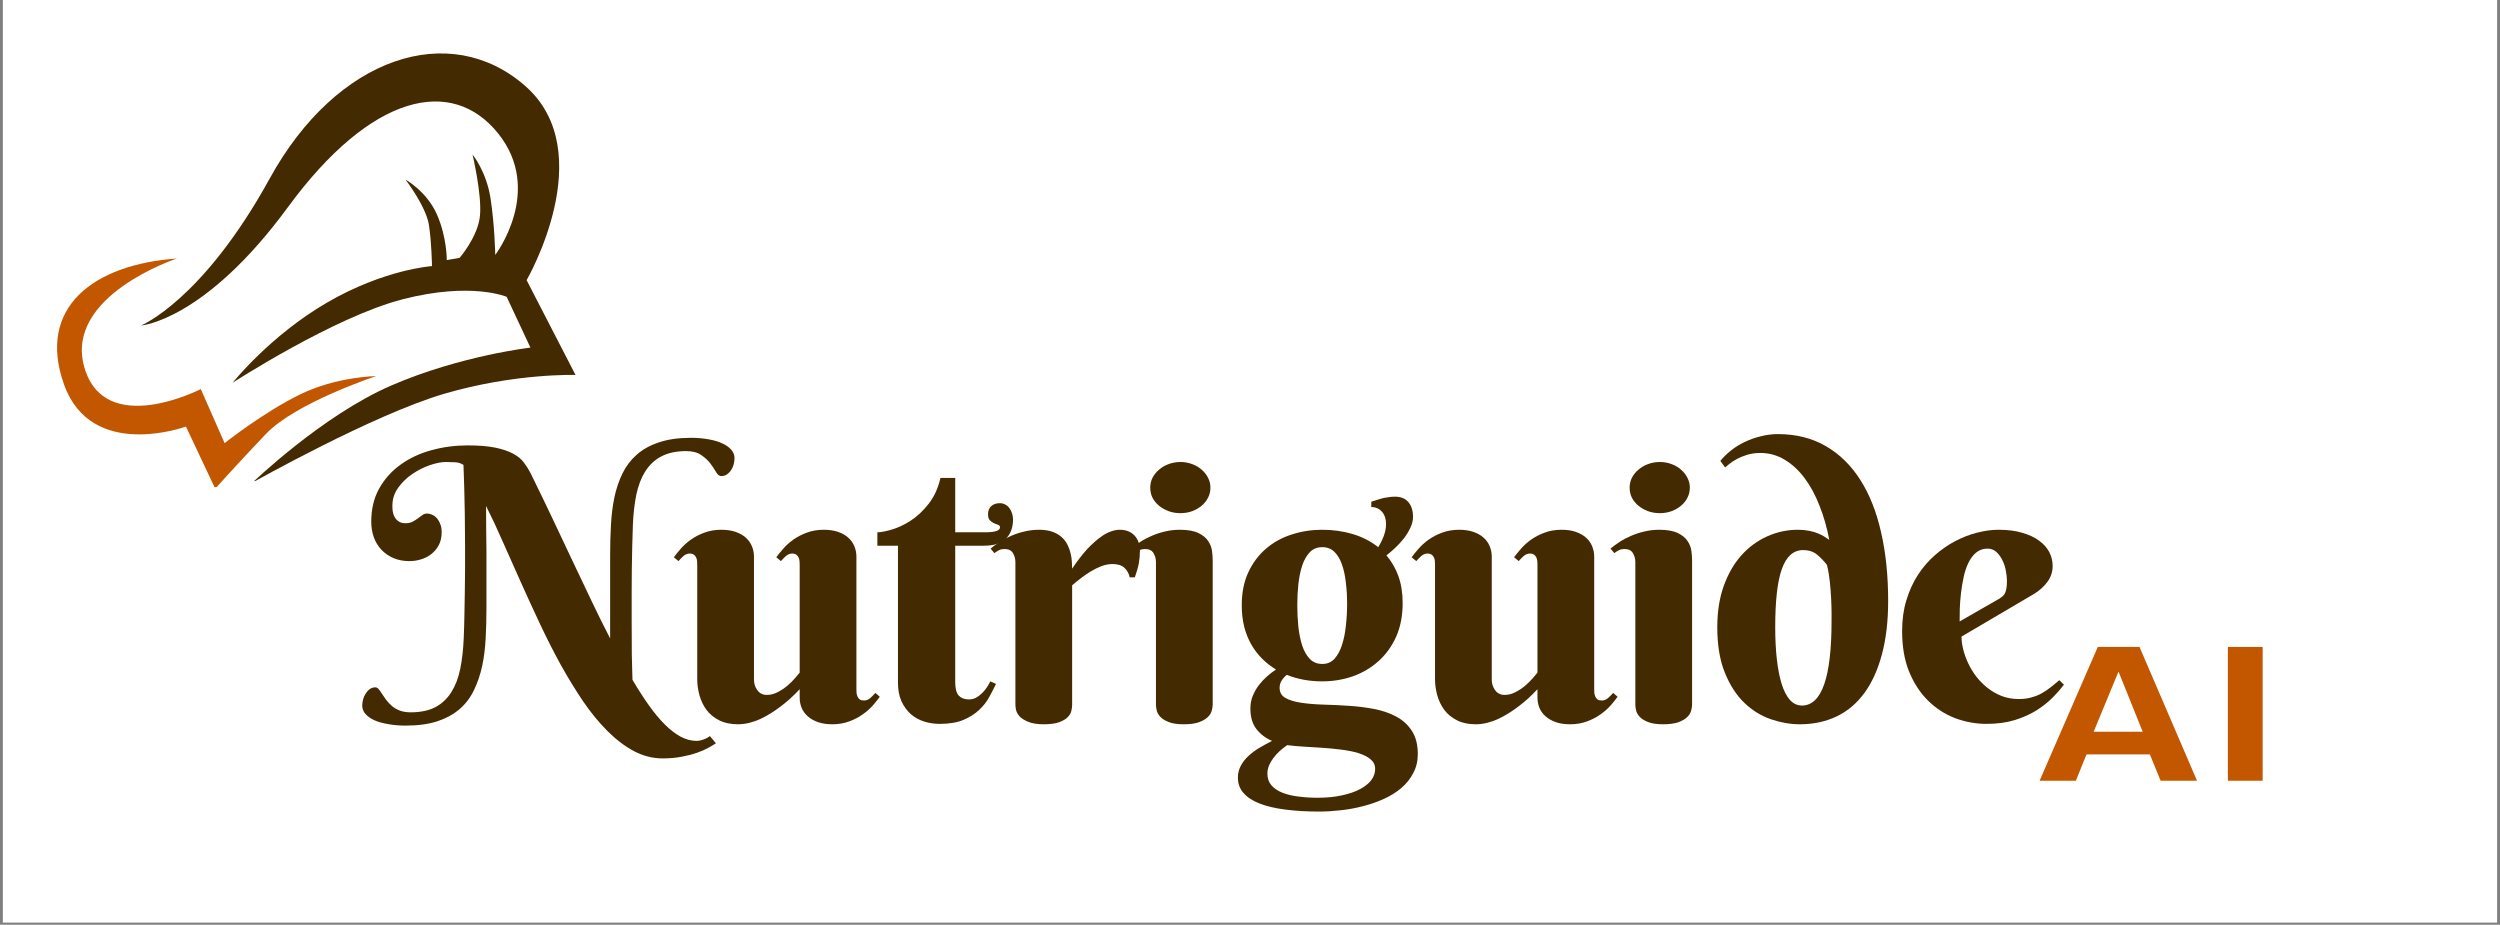 <svg xmlns="http://www.w3.org/2000/svg" xmlns:xlink="http://www.w3.org/1999/xlink" width="392" zoomAndPan="magnify" viewBox="0 0 294 108.75" height="145" preserveAspectRatio="xMidYMid meet" version="1.0"><rect x="0" y="0" width="294" height="108.75" fill="#808080" stroke="none"/><defs><g/><clipPath id="2546f69ac4"><path d="M 0.336 0 L 293.66 0 L 293.66 108.5 L 0.336 108.5 Z M 0.336 0 " clip-rule="nonzero"/></clipPath><clipPath id="7218a3efa8"><path d="M 16 6 L 68 6 L 68 57 L 16 57 Z M 16 6 " clip-rule="nonzero"/></clipPath><clipPath id="58bae53b96"><path d="M 0.336 10.418 L 67.637 0.039 L 75.277 49.59 L 7.977 59.965 Z M 0.336 10.418 " clip-rule="nonzero"/></clipPath><clipPath id="35d83ece61"><path d="M 0.336 10.418 L 67.637 0.039 L 75.277 49.59 L 7.977 59.965 Z M 0.336 10.418 " clip-rule="nonzero"/></clipPath><clipPath id="aefd4611c7"><path d="M 6 30 L 45 30 L 45 58 L 6 58 Z M 6 30 " clip-rule="nonzero"/></clipPath><clipPath id="ed61ecf134"><path d="M 0.336 10.418 L 67.637 0.039 L 75.277 49.59 L 7.977 59.965 Z M 0.336 10.418 " clip-rule="nonzero"/></clipPath><clipPath id="d1569226a5"><path d="M 0.336 10.418 L 67.637 0.039 L 75.277 49.59 L 7.977 59.965 Z M 0.336 10.418 " clip-rule="nonzero"/></clipPath></defs><g clip-path="url(#2546f69ac4)"><path fill="#ffffff" d="M 0.336 0 L 293.664 0 L 293.664 108.5 L 0.336 108.5 Z M 0.336 0 " fill-opacity="1" fill-rule="nonzero"/></g><g clip-path="url(#7218a3efa8)"><g clip-path="url(#58bae53b96)"><g clip-path="url(#35d83ece61)"><path fill="#442a00" d="M 16.582 38.281 C 16.582 38.281 24.059 37.734 33.863 24.359 C 43.668 10.98 53.156 8.938 58.578 15.688 C 64 22.438 58.242 29.98 58.242 29.98 C 58.242 29.98 58.18 26.539 57.688 23.332 C 57.191 20.125 55.566 18.168 55.566 18.168 C 55.566 18.168 56.707 22.957 56.438 25.43 C 56.168 27.902 54.047 30.324 54.047 30.324 L 52.539 30.586 C 52.539 30.586 52.578 27.934 51.379 25.215 C 50.184 22.496 47.688 21.121 47.688 21.121 C 47.688 21.121 50.105 24.281 50.438 26.438 C 50.77 28.594 50.801 31.293 50.801 31.293 C 50.801 31.293 45.227 31.656 38.488 35.566 C 31.75 39.477 27.359 45.012 27.359 45.012 C 27.359 45.012 39.301 37.262 47.371 35.191 C 55.441 33.117 59.582 34.906 59.582 34.906 L 62.379 40.879 C 62.379 40.879 54.137 41.82 46.012 45.336 C 37.891 48.852 29.723 56.734 29.723 56.734 C 29.723 56.734 43.891 48.754 52.234 46.309 C 60.578 43.863 67.68 44.094 67.68 44.094 L 61.93 32.945 C 61.93 32.945 70.652 17.914 61.777 10.117 C 52.902 2.324 39.605 6.641 31.719 20.992 C 23.828 35.344 16.582 38.281 16.582 38.281 Z M 16.582 38.281 " fill-opacity="1" fill-rule="evenodd"/></g></g></g><g clip-path="url(#aefd4611c7)"><g clip-path="url(#ed61ecf134)"><g clip-path="url(#d1569226a5)"><path fill="#c25700" d="M 20.805 30.402 C 20.805 30.402 7.516 34.77 9.914 43.176 C 12.316 51.582 23.613 45.754 23.613 45.754 L 26.414 52.113 C 26.414 52.113 30.988 48.48 35.301 46.379 C 39.613 44.281 44.242 44.227 44.242 44.227 C 44.242 44.227 34.789 47.344 31.273 51.031 C 27.758 54.719 25.312 57.469 25.312 57.469 L 21.867 50.164 C 21.867 50.164 10.738 54.254 7.523 45.199 C 4.305 36.148 11.031 31.082 20.805 30.402 Z M 20.805 30.402 " fill-opacity="1" fill-rule="evenodd"/></g></g></g><g fill="#442a00" fill-opacity="1"><g transform="translate(43.925, 84.831)"><g><path d="M 10.766 -20.859 C 10.766 -22.172 10.754 -23.379 10.734 -24.484 C 10.711 -25.586 10.691 -26.547 10.672 -27.359 C 10.648 -28.18 10.629 -28.828 10.609 -29.297 C 10.586 -29.773 10.578 -30.062 10.578 -30.156 C 10.285 -30.352 9.953 -30.457 9.578 -30.469 C 9.211 -30.488 8.848 -30.5 8.484 -30.5 C 7.984 -30.5 7.375 -30.379 6.656 -30.141 C 5.945 -29.898 5.258 -29.555 4.594 -29.109 C 3.938 -28.672 3.375 -28.129 2.906 -27.484 C 2.445 -26.848 2.219 -26.129 2.219 -25.328 C 2.219 -24.867 2.273 -24.5 2.391 -24.219 C 2.516 -23.945 2.66 -23.742 2.828 -23.609 C 2.992 -23.473 3.16 -23.383 3.328 -23.344 C 3.492 -23.312 3.613 -23.297 3.688 -23.297 C 4.051 -23.297 4.348 -23.352 4.578 -23.469 C 4.805 -23.594 5.016 -23.723 5.203 -23.859 C 5.391 -24.004 5.566 -24.133 5.734 -24.25 C 5.898 -24.375 6.094 -24.438 6.312 -24.438 C 6.488 -24.438 6.672 -24.395 6.859 -24.312 C 7.055 -24.238 7.238 -24.113 7.406 -23.938 C 7.57 -23.77 7.711 -23.539 7.828 -23.25 C 7.953 -22.969 8.016 -22.629 8.016 -22.234 C 8.016 -21.648 7.898 -21.145 7.672 -20.719 C 7.453 -20.301 7.16 -19.953 6.797 -19.672 C 6.441 -19.391 6.035 -19.18 5.578 -19.047 C 5.129 -18.91 4.68 -18.844 4.234 -18.844 C 3.535 -18.844 2.906 -18.961 2.344 -19.203 C 1.789 -19.441 1.316 -19.77 0.922 -20.188 C 0.535 -20.602 0.238 -21.094 0.031 -21.656 C -0.164 -22.227 -0.266 -22.832 -0.266 -23.469 C -0.266 -24.969 0.047 -26.273 0.672 -27.391 C 1.305 -28.516 2.148 -29.453 3.203 -30.203 C 4.254 -30.961 5.461 -31.523 6.828 -31.891 C 8.191 -32.266 9.602 -32.453 11.062 -32.453 C 12.383 -32.453 13.473 -32.363 14.328 -32.188 C 15.18 -32.008 15.875 -31.773 16.406 -31.484 C 16.945 -31.203 17.367 -30.859 17.672 -30.453 C 17.973 -30.055 18.234 -29.645 18.453 -29.219 C 19.336 -27.426 20.191 -25.66 21.016 -23.922 C 21.848 -22.18 22.648 -20.484 23.422 -18.828 C 24.203 -17.18 24.957 -15.594 25.688 -14.062 C 26.414 -12.539 27.129 -11.102 27.828 -9.75 L 27.828 -19.562 C 27.828 -20.758 27.859 -21.93 27.922 -23.078 C 27.984 -24.234 28.117 -25.32 28.328 -26.344 C 28.547 -27.363 28.863 -28.301 29.281 -29.156 C 29.695 -30.008 30.254 -30.742 30.953 -31.359 C 31.66 -31.984 32.535 -32.469 33.578 -32.812 C 34.617 -33.164 35.867 -33.344 37.328 -33.344 C 38.066 -33.344 38.75 -33.285 39.375 -33.172 C 40 -33.066 40.535 -32.91 40.984 -32.703 C 41.441 -32.504 41.801 -32.254 42.062 -31.953 C 42.32 -31.66 42.453 -31.332 42.453 -30.969 C 42.453 -30.738 42.422 -30.492 42.359 -30.234 C 42.297 -29.984 42.195 -29.758 42.062 -29.562 C 41.938 -29.363 41.773 -29.191 41.578 -29.047 C 41.379 -28.91 41.148 -28.844 40.891 -28.844 C 40.672 -28.844 40.473 -28.992 40.297 -29.297 C 40.117 -29.609 39.895 -29.945 39.625 -30.312 C 39.352 -30.676 38.992 -31.008 38.547 -31.312 C 38.109 -31.625 37.516 -31.781 36.766 -31.781 C 35.598 -31.781 34.625 -31.57 33.844 -31.156 C 33.07 -30.75 32.445 -30.164 31.969 -29.406 C 31.488 -28.656 31.133 -27.738 30.906 -26.656 C 30.688 -25.582 30.551 -24.391 30.5 -23.078 C 30.469 -22.16 30.441 -21.27 30.422 -20.406 C 30.398 -19.551 30.383 -18.68 30.375 -17.797 C 30.363 -16.91 30.359 -15.992 30.359 -15.047 C 30.359 -14.098 30.359 -13.082 30.359 -12 C 30.359 -10.469 30.363 -9.094 30.375 -7.875 C 30.395 -6.664 30.422 -5.672 30.453 -4.891 C 31.109 -3.773 31.754 -2.77 32.391 -1.875 C 33.023 -0.988 33.648 -0.238 34.266 0.375 C 34.879 0.988 35.492 1.461 36.109 1.797 C 36.734 2.129 37.363 2.297 38 2.297 C 38.207 2.297 38.406 2.266 38.594 2.203 C 38.781 2.148 38.945 2.086 39.094 2.016 C 39.25 1.941 39.406 1.848 39.562 1.734 L 40.266 2.578 C 40.055 2.723 39.77 2.895 39.406 3.094 C 39.039 3.301 38.594 3.5 38.062 3.688 C 37.531 3.875 36.926 4.031 36.25 4.156 C 35.57 4.289 34.828 4.359 34.016 4.359 C 32.836 4.359 31.707 4.07 30.625 3.5 C 29.551 2.926 28.516 2.141 27.516 1.141 C 26.523 0.148 25.57 -1.008 24.656 -2.344 C 23.75 -3.688 22.867 -5.125 22.016 -6.656 C 21.172 -8.195 20.359 -9.797 19.578 -11.453 C 18.797 -13.117 18.039 -14.766 17.312 -16.391 C 16.582 -18.023 15.879 -19.602 15.203 -21.125 C 14.535 -22.656 13.879 -24.055 13.234 -25.328 C 13.234 -24.492 13.238 -23.625 13.25 -22.719 C 13.27 -21.82 13.281 -20.922 13.281 -20.016 L 13.281 -13.281 C 13.281 -12.082 13.25 -10.91 13.188 -9.766 C 13.133 -8.617 13 -7.535 12.781 -6.516 C 12.562 -5.504 12.242 -4.566 11.828 -3.703 C 11.422 -2.836 10.863 -2.094 10.156 -1.469 C 9.445 -0.852 8.57 -0.367 7.531 -0.016 C 6.488 0.328 5.238 0.5 3.781 0.5 C 3.039 0.5 2.359 0.441 1.734 0.328 C 1.109 0.223 0.566 0.07 0.109 -0.125 C -0.336 -0.332 -0.688 -0.578 -0.938 -0.859 C -1.195 -1.148 -1.328 -1.484 -1.328 -1.859 C -1.328 -2.098 -1.289 -2.344 -1.219 -2.594 C -1.156 -2.844 -1.055 -3.066 -0.922 -3.266 C -0.797 -3.473 -0.641 -3.645 -0.453 -3.781 C -0.266 -3.926 -0.039 -4 0.219 -4 C 0.363 -4 0.492 -3.926 0.609 -3.781 C 0.734 -3.633 0.863 -3.453 1 -3.234 C 1.145 -3.016 1.305 -2.781 1.484 -2.531 C 1.672 -2.281 1.891 -2.047 2.141 -1.828 C 2.391 -1.609 2.695 -1.426 3.062 -1.281 C 3.426 -1.133 3.859 -1.062 4.359 -1.062 C 5.535 -1.062 6.508 -1.266 7.281 -1.672 C 8.051 -2.086 8.676 -2.676 9.156 -3.438 C 9.633 -4.195 9.984 -5.113 10.203 -6.188 C 10.422 -7.258 10.555 -8.461 10.609 -9.797 C 10.648 -10.703 10.676 -11.582 10.688 -12.438 C 10.707 -13.289 10.723 -14.156 10.734 -15.031 C 10.754 -15.914 10.766 -16.836 10.766 -17.797 C 10.766 -18.754 10.766 -19.773 10.766 -20.859 Z M 10.766 -20.859 "/></g></g></g><g fill="#442a00" fill-opacity="1"><g transform="translate(79.026, 84.831)"><g><path d="M 21.688 -3.781 C 21.688 -3.645 21.691 -3.5 21.703 -3.344 C 21.723 -3.195 21.758 -3.055 21.812 -2.922 C 21.875 -2.785 21.961 -2.672 22.078 -2.578 C 22.191 -2.492 22.359 -2.453 22.578 -2.453 C 22.848 -2.453 23.094 -2.547 23.312 -2.734 C 23.531 -2.93 23.734 -3.133 23.922 -3.344 L 24.438 -2.891 C 24.219 -2.586 23.945 -2.25 23.625 -1.875 C 23.301 -1.508 22.906 -1.16 22.438 -0.828 C 21.977 -0.492 21.453 -0.219 20.859 0 C 20.266 0.227 19.594 0.344 18.844 0.344 C 18.207 0.344 17.648 0.258 17.172 0.094 C 16.703 -0.07 16.305 -0.297 15.984 -0.578 C 15.66 -0.859 15.414 -1.191 15.25 -1.578 C 15.094 -1.961 15.016 -2.367 15.016 -2.797 L 15.016 -3.781 C 14.297 -3 13.535 -2.312 12.734 -1.719 C 12.391 -1.457 12.02 -1.203 11.625 -0.953 C 11.238 -0.711 10.836 -0.492 10.422 -0.297 C 10.004 -0.098 9.566 0.055 9.109 0.172 C 8.66 0.285 8.211 0.344 7.766 0.344 C 6.898 0.344 6.16 0.188 5.547 -0.125 C 4.93 -0.438 4.438 -0.844 4.062 -1.344 C 3.688 -1.852 3.41 -2.426 3.234 -3.062 C 3.055 -3.695 2.969 -4.332 2.969 -4.969 L 2.969 -18.406 C 2.969 -18.539 2.961 -18.68 2.953 -18.828 C 2.941 -18.984 2.906 -19.129 2.844 -19.266 C 2.781 -19.398 2.691 -19.508 2.578 -19.594 C 2.461 -19.688 2.297 -19.734 2.078 -19.734 C 1.816 -19.734 1.57 -19.633 1.344 -19.438 C 1.125 -19.238 0.93 -19.039 0.766 -18.844 L 0.219 -19.297 C 0.438 -19.598 0.707 -19.93 1.031 -20.297 C 1.352 -20.672 1.742 -21.023 2.203 -21.359 C 2.672 -21.691 3.203 -21.969 3.797 -22.188 C 4.398 -22.414 5.07 -22.531 5.812 -22.531 C 6.445 -22.531 7.004 -22.445 7.484 -22.281 C 7.961 -22.113 8.359 -21.891 8.672 -21.609 C 8.992 -21.328 9.234 -20.992 9.391 -20.609 C 9.555 -20.223 9.641 -19.816 9.641 -19.391 L 9.641 -4.891 C 9.641 -4.68 9.672 -4.473 9.734 -4.266 C 9.797 -4.055 9.891 -3.863 10.016 -3.688 C 10.141 -3.508 10.297 -3.367 10.484 -3.266 C 10.672 -3.16 10.895 -3.109 11.156 -3.109 C 11.57 -3.109 11.988 -3.211 12.406 -3.422 C 12.832 -3.641 13.219 -3.895 13.562 -4.188 C 13.914 -4.488 14.219 -4.785 14.469 -5.078 C 14.719 -5.367 14.898 -5.586 15.016 -5.734 L 15.016 -18.406 C 15.016 -18.539 15.008 -18.68 15 -18.828 C 14.988 -18.984 14.953 -19.129 14.891 -19.266 C 14.828 -19.398 14.738 -19.508 14.625 -19.594 C 14.508 -19.688 14.344 -19.734 14.125 -19.734 C 13.863 -19.734 13.617 -19.633 13.391 -19.438 C 13.172 -19.238 12.977 -19.039 12.812 -18.844 L 12.266 -19.297 C 12.484 -19.598 12.754 -19.93 13.078 -20.297 C 13.398 -20.672 13.789 -21.023 14.25 -21.359 C 14.719 -21.691 15.25 -21.969 15.844 -22.188 C 16.445 -22.414 17.117 -22.531 17.859 -22.531 C 18.492 -22.531 19.051 -22.445 19.531 -22.281 C 20.008 -22.113 20.406 -21.891 20.719 -21.609 C 21.039 -21.328 21.281 -20.992 21.438 -20.609 C 21.602 -20.223 21.688 -19.816 21.688 -19.391 Z M 21.688 -3.781 "/></g></g></g><g fill="#442a00" fill-opacity="1"><g transform="translate(102.584, 84.831)"><g><path d="M 9.75 -20.656 L 9.75 -4.625 C 9.75 -3.852 9.891 -3.316 10.172 -3.016 C 10.461 -2.723 10.863 -2.578 11.375 -2.578 C 11.758 -2.578 12.102 -2.688 12.406 -2.906 C 12.719 -3.125 12.984 -3.367 13.203 -3.641 C 13.461 -3.953 13.688 -4.305 13.875 -4.703 L 14.547 -4.406 C 14.328 -3.945 14.066 -3.441 13.766 -2.891 C 13.473 -2.336 13.078 -1.828 12.578 -1.359 C 12.086 -0.891 11.469 -0.492 10.719 -0.172 C 9.977 0.141 9.047 0.297 7.922 0.297 C 7.285 0.297 6.672 0.203 6.078 0.016 C 5.492 -0.172 4.973 -0.461 4.516 -0.859 C 4.066 -1.266 3.703 -1.77 3.422 -2.375 C 3.148 -2.988 3.016 -3.723 3.016 -4.578 L 3.016 -20.656 L 0.594 -20.656 L 0.594 -22.234 C 0.988 -22.234 1.547 -22.336 2.266 -22.547 C 2.992 -22.754 3.738 -23.102 4.5 -23.594 C 5.258 -24.082 5.961 -24.738 6.609 -25.562 C 7.266 -26.395 7.734 -27.414 8.016 -28.625 L 9.75 -28.625 L 9.75 -22.234 L 13.281 -22.234 C 14.438 -22.234 15.016 -22.426 15.016 -22.812 C 15.016 -22.957 14.941 -23.055 14.797 -23.109 C 14.66 -23.16 14.5 -23.223 14.312 -23.297 C 14.133 -23.379 13.973 -23.492 13.828 -23.641 C 13.68 -23.785 13.609 -24.023 13.609 -24.359 C 13.609 -24.766 13.734 -25.082 13.984 -25.312 C 14.242 -25.539 14.578 -25.656 14.984 -25.656 C 15.242 -25.656 15.469 -25.598 15.656 -25.484 C 15.852 -25.379 16.016 -25.234 16.141 -25.047 C 16.273 -24.867 16.375 -24.664 16.438 -24.438 C 16.508 -24.207 16.547 -23.977 16.547 -23.75 C 16.547 -22.801 16.27 -22.047 15.719 -21.484 C 15.176 -20.93 14.305 -20.656 13.109 -20.656 Z M 9.75 -20.656 "/></g></g></g><g fill="#442a00" fill-opacity="1"><g transform="translate(116.443, 84.831)"><g><path d="M 9.641 -17.953 C 10.191 -18.785 10.773 -19.547 11.391 -20.234 C 11.648 -20.516 11.93 -20.789 12.234 -21.062 C 12.547 -21.344 12.863 -21.594 13.188 -21.812 C 13.508 -22.031 13.844 -22.203 14.188 -22.328 C 14.539 -22.461 14.891 -22.531 15.234 -22.531 C 15.973 -22.531 16.551 -22.305 16.969 -21.859 C 17.395 -21.422 17.609 -20.805 17.609 -20.016 C 17.609 -19.523 17.566 -19.051 17.484 -18.594 C 17.398 -18.133 17.242 -17.582 17.016 -16.938 L 16.406 -16.938 C 16.32 -17.383 16.117 -17.754 15.797 -18.047 C 15.484 -18.348 15.02 -18.5 14.406 -18.5 C 13.957 -18.5 13.516 -18.414 13.078 -18.25 C 12.648 -18.082 12.227 -17.875 11.812 -17.625 C 11.406 -17.375 11.016 -17.102 10.641 -16.812 C 10.273 -16.531 9.941 -16.258 9.641 -16 L 9.641 -1.906 C 9.641 -1.719 9.609 -1.492 9.547 -1.234 C 9.492 -0.973 9.352 -0.727 9.125 -0.5 C 8.906 -0.27 8.57 -0.07 8.125 0.094 C 7.688 0.258 7.082 0.344 6.312 0.344 C 5.551 0.344 4.945 0.25 4.5 0.062 C 4.062 -0.113 3.723 -0.32 3.484 -0.562 C 3.254 -0.812 3.109 -1.066 3.047 -1.328 C 2.992 -1.586 2.969 -1.797 2.969 -1.953 L 2.969 -18.703 C 2.969 -19.129 2.867 -19.492 2.672 -19.797 C 2.484 -20.109 2.156 -20.266 1.688 -20.266 C 1.445 -20.266 1.238 -20.223 1.062 -20.141 C 0.883 -20.055 0.695 -19.938 0.5 -19.781 L 0.047 -20.312 C 0.379 -20.594 0.75 -20.863 1.156 -21.125 C 1.57 -21.395 2.02 -21.629 2.5 -21.828 C 2.977 -22.035 3.488 -22.203 4.031 -22.328 C 4.582 -22.461 5.164 -22.531 5.781 -22.531 C 6.395 -22.531 6.922 -22.445 7.359 -22.281 C 7.805 -22.113 8.172 -21.895 8.453 -21.625 C 8.734 -21.363 8.953 -21.066 9.109 -20.734 C 9.273 -20.398 9.395 -20.062 9.469 -19.719 C 9.551 -19.375 9.598 -19.047 9.609 -18.734 C 9.629 -18.43 9.641 -18.172 9.641 -17.953 Z M 9.641 -17.953 "/></g></g></g><g fill="#442a00" fill-opacity="1"><g transform="translate(132.972, 84.831)"><g><path d="M 9.641 -1.953 C 9.641 -1.766 9.602 -1.535 9.531 -1.266 C 9.469 -1.004 9.316 -0.754 9.078 -0.516 C 8.836 -0.273 8.492 -0.07 8.047 0.094 C 7.598 0.258 6.992 0.344 6.234 0.344 C 5.461 0.344 4.859 0.25 4.422 0.062 C 3.992 -0.113 3.672 -0.32 3.453 -0.562 C 3.234 -0.812 3.098 -1.066 3.047 -1.328 C 2.992 -1.586 2.969 -1.797 2.969 -1.953 L 2.969 -18.703 C 2.969 -19.129 2.867 -19.492 2.672 -19.797 C 2.484 -20.109 2.156 -20.266 1.688 -20.266 C 1.445 -20.266 1.238 -20.223 1.062 -20.141 C 0.883 -20.055 0.695 -19.938 0.5 -19.781 L 0.047 -20.312 C 0.379 -20.594 0.75 -20.863 1.156 -21.125 C 1.57 -21.395 2.02 -21.629 2.5 -21.828 C 2.977 -22.035 3.488 -22.203 4.031 -22.328 C 4.582 -22.461 5.164 -22.531 5.781 -22.531 C 6.719 -22.531 7.445 -22.398 7.969 -22.141 C 8.488 -21.891 8.867 -21.578 9.109 -21.203 C 9.359 -20.836 9.508 -20.445 9.562 -20.031 C 9.613 -19.613 9.641 -19.242 9.641 -18.922 Z M 2.297 -27.484 C 2.297 -27.891 2.383 -28.273 2.562 -28.641 C 2.75 -29.004 3.004 -29.32 3.328 -29.594 C 3.648 -29.875 4.023 -30.094 4.453 -30.25 C 4.879 -30.414 5.348 -30.5 5.859 -30.5 C 6.348 -30.5 6.805 -30.414 7.234 -30.25 C 7.66 -30.094 8.031 -29.875 8.344 -29.594 C 8.664 -29.32 8.914 -29.004 9.094 -28.641 C 9.281 -28.273 9.375 -27.891 9.375 -27.484 C 9.375 -27.055 9.281 -26.66 9.094 -26.297 C 8.914 -25.941 8.664 -25.629 8.344 -25.359 C 8.031 -25.098 7.66 -24.883 7.234 -24.719 C 6.805 -24.562 6.348 -24.484 5.859 -24.484 C 5.348 -24.484 4.879 -24.562 4.453 -24.719 C 4.023 -24.883 3.648 -25.098 3.328 -25.359 C 3.004 -25.629 2.75 -25.941 2.562 -26.297 C 2.383 -26.66 2.297 -27.055 2.297 -27.484 Z M 2.297 -27.484 "/></g></g></g><g fill="#442a00" fill-opacity="1"><g transform="translate(144.249, 84.831)"><g><path d="M 1.781 -13.656 C 1.781 -15.125 2.035 -16.41 2.547 -17.516 C 3.066 -18.629 3.758 -19.555 4.625 -20.297 C 5.488 -21.047 6.492 -21.602 7.641 -21.969 C 8.785 -22.344 9.988 -22.531 11.25 -22.531 C 12.5 -22.531 13.688 -22.363 14.812 -22.031 C 15.945 -21.695 16.953 -21.18 17.828 -20.484 C 18.098 -20.91 18.316 -21.352 18.484 -21.812 C 18.66 -22.281 18.75 -22.742 18.75 -23.203 C 18.75 -23.805 18.586 -24.289 18.266 -24.656 C 17.941 -25.02 17.523 -25.203 17.016 -25.203 L 17.016 -25.828 C 17.336 -25.93 17.617 -26.02 17.859 -26.094 C 18.109 -26.176 18.332 -26.238 18.531 -26.281 C 18.738 -26.32 18.941 -26.352 19.141 -26.375 C 19.348 -26.406 19.57 -26.422 19.812 -26.422 C 20.5 -26.422 21.02 -26.207 21.375 -25.781 C 21.738 -25.363 21.922 -24.785 21.922 -24.047 C 21.922 -23.617 21.816 -23.191 21.609 -22.766 C 21.41 -22.336 21.16 -21.926 20.859 -21.531 C 20.555 -21.145 20.219 -20.773 19.844 -20.422 C 19.477 -20.078 19.129 -19.773 18.797 -19.516 C 19.398 -18.816 19.867 -18.004 20.203 -17.078 C 20.535 -16.148 20.703 -15.094 20.703 -13.906 C 20.703 -12.414 20.445 -11.098 19.938 -9.953 C 19.426 -8.816 18.734 -7.859 17.859 -7.078 C 16.992 -6.297 15.988 -5.703 14.844 -5.297 C 13.695 -4.898 12.5 -4.703 11.25 -4.703 C 10.508 -4.703 9.785 -4.766 9.078 -4.891 C 8.367 -5.023 7.703 -5.219 7.078 -5.469 C 6.848 -5.289 6.648 -5.07 6.484 -4.812 C 6.316 -4.551 6.234 -4.266 6.234 -3.953 C 6.234 -3.41 6.461 -3.008 6.922 -2.75 C 7.391 -2.488 8.004 -2.301 8.766 -2.188 C 9.535 -2.07 10.406 -2 11.375 -1.969 C 12.344 -1.945 13.336 -1.898 14.359 -1.828 C 15.379 -1.766 16.375 -1.641 17.344 -1.453 C 18.312 -1.273 19.176 -0.977 19.938 -0.562 C 20.707 -0.156 21.32 0.398 21.781 1.109 C 22.25 1.816 22.484 2.734 22.484 3.859 C 22.484 4.68 22.305 5.422 21.953 6.078 C 21.609 6.742 21.145 7.328 20.562 7.828 C 19.977 8.328 19.297 8.754 18.516 9.109 C 17.742 9.461 16.926 9.75 16.062 9.969 C 15.207 10.195 14.332 10.359 13.438 10.453 C 12.551 10.555 11.703 10.609 10.891 10.609 C 9.422 10.609 8.094 10.531 6.906 10.375 C 5.727 10.227 4.727 9.992 3.906 9.672 C 3.082 9.359 2.445 8.945 2 8.438 C 1.551 7.938 1.328 7.332 1.328 6.625 C 1.328 6.113 1.441 5.645 1.672 5.219 C 1.898 4.789 2.207 4.398 2.594 4.047 C 2.977 3.691 3.41 3.375 3.891 3.094 C 4.367 2.812 4.852 2.547 5.344 2.297 C 4.613 1.992 4.004 1.535 3.516 0.922 C 3.035 0.305 2.797 -0.504 2.797 -1.516 C 2.797 -2.055 2.891 -2.551 3.078 -3 C 3.266 -3.457 3.504 -3.879 3.797 -4.266 C 4.098 -4.648 4.426 -5 4.781 -5.312 C 5.133 -5.625 5.477 -5.883 5.812 -6.094 C 5.219 -6.445 4.672 -6.875 4.172 -7.375 C 3.672 -7.875 3.242 -8.438 2.891 -9.062 C 2.535 -9.688 2.258 -10.383 2.062 -11.156 C 1.875 -11.926 1.781 -12.758 1.781 -13.656 Z M 14.172 -13.828 C 14.172 -14.66 14.125 -15.473 14.031 -16.266 C 13.945 -17.066 13.797 -17.781 13.578 -18.406 C 13.367 -19.031 13.078 -19.531 12.703 -19.906 C 12.328 -20.289 11.844 -20.484 11.25 -20.484 C 10.656 -20.484 10.164 -20.285 9.781 -19.891 C 9.406 -19.492 9.109 -18.973 8.891 -18.328 C 8.68 -17.68 8.531 -16.945 8.438 -16.125 C 8.352 -15.312 8.312 -14.488 8.312 -13.656 C 8.312 -12.801 8.352 -11.957 8.438 -11.125 C 8.531 -10.301 8.68 -9.562 8.891 -8.906 C 9.109 -8.258 9.406 -7.738 9.781 -7.344 C 10.164 -6.945 10.656 -6.75 11.25 -6.75 C 11.844 -6.75 12.328 -6.957 12.703 -7.375 C 13.078 -7.801 13.367 -8.348 13.578 -9.016 C 13.797 -9.691 13.945 -10.445 14.031 -11.281 C 14.125 -12.125 14.172 -12.973 14.172 -13.828 Z M 17.469 5.594 C 17.469 5.133 17.285 4.754 16.922 4.453 C 16.566 4.16 16.094 3.922 15.5 3.734 C 14.914 3.555 14.25 3.422 13.5 3.328 C 12.758 3.234 12.004 3.16 11.234 3.109 C 10.473 3.055 9.727 3.008 9 2.969 C 8.281 2.926 7.656 2.867 7.125 2.797 C 6.812 3.016 6.516 3.25 6.234 3.5 C 5.953 3.758 5.707 4.031 5.5 4.312 C 5.289 4.594 5.117 4.891 4.984 5.203 C 4.859 5.516 4.797 5.828 4.797 6.141 C 4.797 6.691 4.953 7.148 5.266 7.516 C 5.586 7.891 6.02 8.18 6.562 8.391 C 7.102 8.609 7.734 8.758 8.453 8.844 C 9.172 8.938 9.926 8.984 10.719 8.984 C 11.781 8.984 12.727 8.891 13.562 8.703 C 14.406 8.523 15.113 8.281 15.688 7.969 C 16.27 7.664 16.711 7.312 17.016 6.906 C 17.316 6.5 17.469 6.062 17.469 5.594 Z M 17.469 5.594 "/></g></g></g><g fill="#442a00" fill-opacity="1"><g transform="translate(165.79, 84.831)"><g><path d="M 21.688 -3.781 C 21.688 -3.645 21.691 -3.5 21.703 -3.344 C 21.723 -3.195 21.758 -3.055 21.812 -2.922 C 21.875 -2.785 21.961 -2.672 22.078 -2.578 C 22.191 -2.492 22.359 -2.453 22.578 -2.453 C 22.848 -2.453 23.094 -2.547 23.312 -2.734 C 23.531 -2.93 23.734 -3.133 23.922 -3.344 L 24.438 -2.891 C 24.219 -2.586 23.945 -2.25 23.625 -1.875 C 23.301 -1.508 22.906 -1.16 22.438 -0.828 C 21.977 -0.492 21.453 -0.219 20.859 0 C 20.266 0.227 19.594 0.344 18.844 0.344 C 18.207 0.344 17.648 0.258 17.172 0.094 C 16.703 -0.07 16.305 -0.297 15.984 -0.578 C 15.66 -0.859 15.414 -1.191 15.25 -1.578 C 15.094 -1.961 15.016 -2.367 15.016 -2.797 L 15.016 -3.781 C 14.297 -3 13.535 -2.312 12.734 -1.719 C 12.391 -1.457 12.02 -1.203 11.625 -0.953 C 11.238 -0.711 10.836 -0.492 10.422 -0.297 C 10.004 -0.098 9.566 0.055 9.109 0.172 C 8.66 0.285 8.211 0.344 7.766 0.344 C 6.898 0.344 6.16 0.188 5.547 -0.125 C 4.93 -0.438 4.438 -0.844 4.062 -1.344 C 3.688 -1.852 3.41 -2.426 3.234 -3.062 C 3.055 -3.695 2.969 -4.332 2.969 -4.969 L 2.969 -18.406 C 2.969 -18.539 2.961 -18.68 2.953 -18.828 C 2.941 -18.984 2.906 -19.129 2.844 -19.266 C 2.781 -19.398 2.691 -19.508 2.578 -19.594 C 2.461 -19.688 2.297 -19.734 2.078 -19.734 C 1.816 -19.734 1.57 -19.633 1.344 -19.438 C 1.125 -19.238 0.93 -19.039 0.766 -18.844 L 0.219 -19.297 C 0.438 -19.598 0.707 -19.93 1.031 -20.297 C 1.352 -20.672 1.742 -21.023 2.203 -21.359 C 2.672 -21.691 3.203 -21.969 3.797 -22.188 C 4.398 -22.414 5.07 -22.531 5.812 -22.531 C 6.445 -22.531 7.004 -22.445 7.484 -22.281 C 7.961 -22.113 8.359 -21.891 8.672 -21.609 C 8.992 -21.328 9.234 -20.992 9.391 -20.609 C 9.555 -20.223 9.641 -19.816 9.641 -19.391 L 9.641 -4.891 C 9.641 -4.68 9.672 -4.473 9.734 -4.266 C 9.797 -4.055 9.891 -3.863 10.016 -3.688 C 10.141 -3.508 10.297 -3.367 10.484 -3.266 C 10.672 -3.16 10.895 -3.109 11.156 -3.109 C 11.57 -3.109 11.988 -3.211 12.406 -3.422 C 12.832 -3.641 13.219 -3.895 13.562 -4.188 C 13.914 -4.488 14.219 -4.785 14.469 -5.078 C 14.719 -5.367 14.898 -5.586 15.016 -5.734 L 15.016 -18.406 C 15.016 -18.539 15.008 -18.68 15 -18.828 C 14.988 -18.984 14.953 -19.129 14.891 -19.266 C 14.828 -19.398 14.738 -19.508 14.625 -19.594 C 14.508 -19.688 14.344 -19.734 14.125 -19.734 C 13.863 -19.734 13.617 -19.633 13.391 -19.438 C 13.172 -19.238 12.977 -19.039 12.812 -18.844 L 12.266 -19.297 C 12.484 -19.598 12.754 -19.93 13.078 -20.297 C 13.398 -20.672 13.789 -21.023 14.25 -21.359 C 14.719 -21.691 15.25 -21.969 15.844 -22.188 C 16.445 -22.414 17.117 -22.531 17.859 -22.531 C 18.492 -22.531 19.051 -22.445 19.531 -22.281 C 20.008 -22.113 20.406 -21.891 20.719 -21.609 C 21.039 -21.328 21.281 -20.992 21.438 -20.609 C 21.602 -20.223 21.688 -19.816 21.688 -19.391 Z M 21.688 -3.781 "/></g></g></g><g fill="#442a00" fill-opacity="1"><g transform="translate(189.348, 84.831)"><g><path d="M 9.641 -1.953 C 9.641 -1.766 9.602 -1.535 9.531 -1.266 C 9.469 -1.004 9.316 -0.754 9.078 -0.516 C 8.836 -0.273 8.492 -0.07 8.047 0.094 C 7.598 0.258 6.992 0.344 6.234 0.344 C 5.461 0.344 4.859 0.25 4.422 0.062 C 3.992 -0.113 3.672 -0.32 3.453 -0.562 C 3.234 -0.812 3.098 -1.066 3.047 -1.328 C 2.992 -1.586 2.969 -1.797 2.969 -1.953 L 2.969 -18.703 C 2.969 -19.129 2.867 -19.492 2.672 -19.797 C 2.484 -20.109 2.156 -20.266 1.688 -20.266 C 1.445 -20.266 1.238 -20.223 1.062 -20.141 C 0.883 -20.055 0.695 -19.938 0.5 -19.781 L 0.047 -20.312 C 0.379 -20.594 0.75 -20.863 1.156 -21.125 C 1.57 -21.395 2.02 -21.629 2.5 -21.828 C 2.977 -22.035 3.488 -22.203 4.031 -22.328 C 4.582 -22.461 5.164 -22.531 5.781 -22.531 C 6.719 -22.531 7.445 -22.398 7.969 -22.141 C 8.488 -21.891 8.867 -21.578 9.109 -21.203 C 9.359 -20.836 9.508 -20.445 9.562 -20.031 C 9.613 -19.613 9.641 -19.242 9.641 -18.922 Z M 2.297 -27.484 C 2.297 -27.891 2.383 -28.273 2.562 -28.641 C 2.75 -29.004 3.004 -29.32 3.328 -29.594 C 3.648 -29.875 4.023 -30.094 4.453 -30.25 C 4.879 -30.414 5.348 -30.5 5.859 -30.5 C 6.348 -30.5 6.805 -30.414 7.234 -30.25 C 7.66 -30.094 8.031 -29.875 8.344 -29.594 C 8.664 -29.32 8.914 -29.004 9.094 -28.641 C 9.281 -28.273 9.375 -27.891 9.375 -27.484 C 9.375 -27.055 9.281 -26.66 9.094 -26.297 C 8.914 -25.941 8.664 -25.629 8.344 -25.359 C 8.031 -25.098 7.66 -24.883 7.234 -24.719 C 6.805 -24.562 6.348 -24.484 5.859 -24.484 C 5.348 -24.484 4.879 -24.562 4.453 -24.719 C 4.023 -24.883 3.648 -25.098 3.328 -25.359 C 3.004 -25.629 2.75 -25.941 2.562 -26.297 C 2.383 -26.66 2.297 -27.055 2.297 -27.484 Z M 2.297 -27.484 "/></g></g></g><g fill="#442a00" fill-opacity="1"><g transform="translate(200.625, 84.831)"><g><path d="M 14.766 -11.781 C 14.766 -11.945 14.766 -12.27 14.766 -12.75 C 14.766 -13.238 14.75 -13.797 14.719 -14.422 C 14.688 -15.055 14.633 -15.727 14.562 -16.438 C 14.488 -17.145 14.375 -17.801 14.219 -18.406 C 13.875 -18.852 13.488 -19.254 13.062 -19.609 C 12.633 -19.961 12.086 -20.141 11.422 -20.141 C 10.285 -20.141 9.453 -19.398 8.922 -17.922 C 8.398 -16.453 8.141 -14.164 8.141 -11.062 C 8.141 -9.707 8.203 -8.461 8.328 -7.328 C 8.453 -6.203 8.641 -5.234 8.891 -4.422 C 9.141 -3.617 9.461 -2.988 9.859 -2.531 C 10.266 -2.082 10.738 -1.859 11.281 -1.859 C 13.602 -1.859 14.766 -5.164 14.766 -11.781 Z M 14.5 -21.344 C 14.227 -22.781 13.844 -24.125 13.344 -25.375 C 12.852 -26.633 12.266 -27.719 11.578 -28.625 C 10.891 -29.539 10.109 -30.258 9.234 -30.781 C 8.359 -31.301 7.414 -31.562 6.406 -31.562 C 5.82 -31.562 5.297 -31.488 4.828 -31.344 C 4.359 -31.195 3.945 -31.023 3.594 -30.828 C 3.25 -30.641 2.961 -30.453 2.734 -30.266 C 2.516 -30.086 2.352 -29.953 2.25 -29.859 L 1.688 -30.625 C 2.039 -31.07 2.469 -31.488 2.969 -31.875 C 3.469 -32.27 4.008 -32.602 4.594 -32.875 C 5.188 -33.156 5.812 -33.375 6.469 -33.531 C 7.133 -33.695 7.789 -33.781 8.438 -33.781 C 10.582 -33.781 12.461 -33.312 14.078 -32.375 C 15.703 -31.438 17.055 -30.113 18.141 -28.406 C 19.234 -26.695 20.051 -24.633 20.594 -22.219 C 21.145 -19.812 21.422 -17.129 21.422 -14.172 C 21.422 -11.785 21.176 -9.688 20.688 -7.875 C 20.207 -6.07 19.52 -4.555 18.625 -3.328 C 17.727 -2.109 16.641 -1.191 15.359 -0.578 C 14.078 0.035 12.633 0.344 11.031 0.344 C 9.914 0.344 8.781 0.145 7.625 -0.25 C 6.477 -0.645 5.438 -1.289 4.5 -2.188 C 3.57 -3.082 2.812 -4.258 2.219 -5.719 C 1.625 -7.176 1.328 -8.957 1.328 -11.062 C 1.328 -12.895 1.582 -14.52 2.094 -15.938 C 2.602 -17.352 3.289 -18.547 4.156 -19.516 C 5.031 -20.492 6.039 -21.238 7.188 -21.75 C 8.332 -22.27 9.539 -22.531 10.812 -22.531 C 11.301 -22.531 11.738 -22.488 12.125 -22.406 C 12.52 -22.332 12.863 -22.234 13.156 -22.109 C 13.445 -21.992 13.695 -21.867 13.906 -21.734 C 14.125 -21.598 14.32 -21.469 14.5 -21.344 Z M 14.5 -21.344 "/></g></g></g><g fill="#442a00" fill-opacity="1"><g transform="translate(222.361, 84.831)"><g><path d="M 8.312 -9.969 C 8.312 -9.5 8.379 -8.992 8.516 -8.453 C 8.648 -7.91 8.848 -7.363 9.109 -6.812 C 9.367 -6.258 9.691 -5.734 10.078 -5.234 C 10.461 -4.742 10.906 -4.301 11.406 -3.906 C 11.906 -3.52 12.457 -3.207 13.062 -2.969 C 13.676 -2.738 14.344 -2.625 15.062 -2.625 C 15.57 -2.625 16.039 -2.68 16.469 -2.797 C 16.906 -2.91 17.312 -3.066 17.688 -3.266 C 18.062 -3.473 18.422 -3.711 18.766 -3.984 C 19.117 -4.254 19.469 -4.539 19.812 -4.844 L 20.359 -4.312 C 20.023 -3.863 19.598 -3.375 19.078 -2.844 C 18.555 -2.312 17.926 -1.805 17.188 -1.328 C 16.445 -0.859 15.582 -0.469 14.594 -0.156 C 13.613 0.145 12.5 0.297 11.25 0.297 C 9.988 0.297 8.758 0.07 7.562 -0.375 C 6.375 -0.832 5.316 -1.516 4.391 -2.422 C 3.461 -3.336 2.719 -4.473 2.156 -5.828 C 1.602 -7.191 1.328 -8.785 1.328 -10.609 C 1.328 -11.93 1.492 -13.141 1.828 -14.234 C 2.16 -15.336 2.609 -16.328 3.172 -17.203 C 3.742 -18.086 4.41 -18.863 5.172 -19.531 C 5.93 -20.195 6.727 -20.75 7.562 -21.188 C 8.406 -21.633 9.266 -21.969 10.141 -22.188 C 11.016 -22.414 11.859 -22.531 12.672 -22.531 C 13.742 -22.531 14.676 -22.41 15.469 -22.172 C 16.27 -21.941 16.93 -21.629 17.453 -21.234 C 17.984 -20.848 18.379 -20.398 18.641 -19.891 C 18.898 -19.379 19.031 -18.844 19.031 -18.281 C 19.031 -17.594 18.832 -16.977 18.438 -16.438 C 18.051 -15.895 17.535 -15.422 16.891 -15.016 Z M 12.672 -14.375 C 12.859 -14.488 13.016 -14.598 13.141 -14.703 C 13.266 -14.816 13.363 -14.945 13.438 -15.094 C 13.508 -15.25 13.562 -15.438 13.594 -15.656 C 13.633 -15.883 13.656 -16.164 13.656 -16.5 C 13.656 -16.852 13.613 -17.25 13.531 -17.688 C 13.457 -18.133 13.32 -18.551 13.125 -18.938 C 12.938 -19.332 12.695 -19.66 12.406 -19.922 C 12.125 -20.18 11.781 -20.312 11.375 -20.312 C 10.852 -20.312 10.406 -20.156 10.031 -19.844 C 9.664 -19.539 9.363 -19.141 9.125 -18.641 C 8.883 -18.148 8.695 -17.586 8.562 -16.953 C 8.426 -16.328 8.32 -15.695 8.25 -15.062 C 8.176 -14.426 8.129 -13.812 8.109 -13.219 C 8.098 -12.633 8.094 -12.145 8.094 -11.75 Z M 12.672 -14.375 "/></g></g></g><g fill="#c25700" fill-opacity="1"><g transform="translate(239.762, 91.815)"><g><path d="M 0.094 0 L 6.938 -15.734 L 11.844 -15.734 L 18.609 0 L 14.328 0 L 13.062 -3.094 L 5.609 -3.094 L 4.359 0 Z M 6.453 -5.766 L 12.219 -5.766 L 9.391 -12.797 L 9.359 -12.797 Z M 6.453 -5.766 "/></g></g></g><g fill="#c25700" fill-opacity="1"><g transform="translate(260.824, 91.815)"><g><path d="M 1.172 0 L 1.172 -15.734 L 5.266 -15.734 L 5.266 0 Z M 1.172 0 "/></g></g></g></svg>